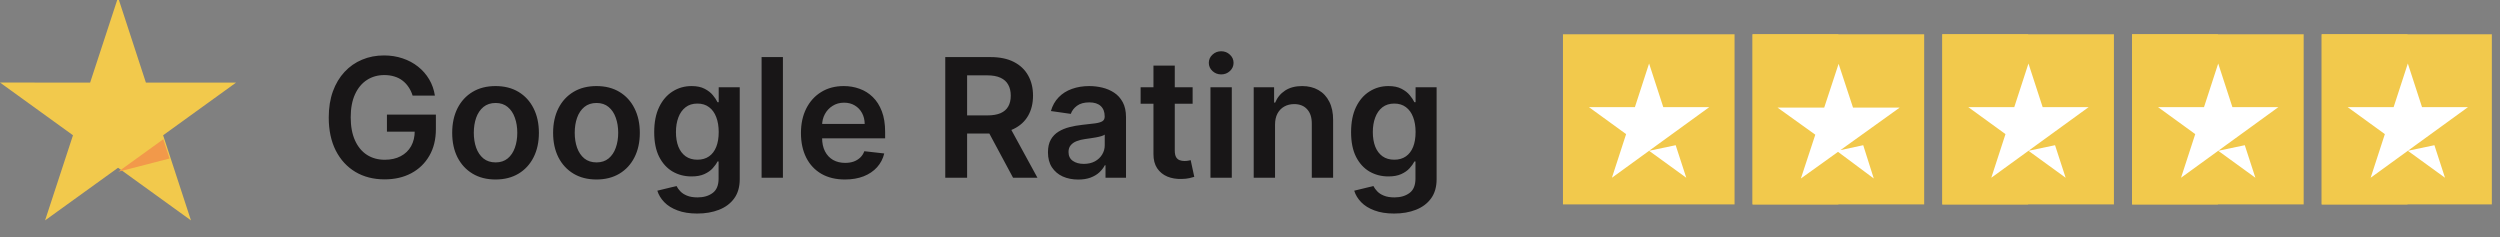 <svg width="211" height="20" viewBox="0 0 211 20" fill="none" xmlns="http://www.w3.org/2000/svg">
<rect x="0" y="0" width="211" height="20" fill="#808080" stroke="none"/>
<g clip-path="url(#clip0_10_36995)">
<path d="M19.921 6.973H12.314L9.964 -0.22L7.607 6.973L0 6.966L6.16 11.416L3.804 18.601L9.964 14.159L16.117 18.601L13.767 11.416L19.921 6.973Z" fill="#F2C94C"/>
<path d="M14.309 13.379L13.78 11.752L9.977 14.495L14.309 13.379Z" fill="#F2994A"/>
</g>
<g clip-path="url(#clip1_10_36995)">
<path d="M131.914 17.353H146.396V2.89H131.914V17.353Z" fill="#F2C94C"/>
<path d="M144.26 9.043L136.046 15.002L137.244 11.319L134.107 9.043H137.985L139.183 5.359L140.381 9.043H144.26ZM139.183 12.726L141.427 12.255L142.321 15.002L139.183 12.726Z" fill="white"/>
<path d="M147.918 17.353H162.4V2.89H147.918V17.353Z" fill="#F2C94C"/>
<path d="M147.918 17.353H155.159V2.89H147.918V17.353Z" fill="#F2C94C"/>
<path d="M155.332 12.67L157.256 12.255L158.146 15.064L155.129 12.816L151.995 15.064L153.211 11.368L150.026 9.083H153.963L155.179 5.387L156.395 9.083H160.332L155.332 12.67Z" fill="white"/>
<path d="M163.933 17.353H178.415V2.89H163.933V17.353Z" fill="#F2C94C"/>
<path d="M163.933 17.353H171.174V2.89H163.933V17.353Z" fill="#F2C94C"/>
<path d="M176.279 9.043L168.065 15.002L169.263 11.319L166.126 9.043H170.004L171.202 5.359L172.401 9.043L176.279 9.043ZM171.203 12.726L173.446 12.255L174.34 15.002L171.203 12.726Z" fill="white"/>
<path d="M179.948 17.353H194.43V2.89H179.948V17.353Z" fill="#F2C94C"/>
<path d="M179.948 17.353H187.189V2.89H179.948V17.353Z" fill="#F2C94C"/>
<path d="M192.293 9.043L184.079 15.002L185.278 11.319L182.14 9.043H186.018L187.217 5.359L188.415 9.043L192.293 9.043ZM187.217 12.726L189.46 12.255L190.354 15.002L187.217 12.726Z" fill="white"/>
<path d="M195.952 17.353H210.434V2.89H195.952V17.353Z" fill="#F2C94C"/>
<path d="M195.952 17.353H203.193V2.89H195.952V17.353Z" fill="#F2C94C"/>
<path d="M208.297 9.043L200.083 15.002L201.282 11.319L198.144 9.043H202.022L203.221 5.359L204.419 9.043H208.297ZM203.221 12.726L205.464 12.255L206.358 15.002L203.221 12.726Z" fill="white"/>
</g>
<path d="M34.825 8.07C34.742 7.801 34.628 7.561 34.482 7.349C34.34 7.133 34.167 6.949 33.965 6.797C33.766 6.644 33.538 6.53 33.279 6.454C33.021 6.374 32.739 6.335 32.434 6.335C31.887 6.335 31.4 6.472 30.972 6.747C30.545 7.022 30.208 7.427 29.963 7.96C29.721 8.491 29.6 9.137 29.6 9.899C29.6 10.668 29.721 11.319 29.963 11.853C30.205 12.387 30.541 12.793 30.972 13.071C31.403 13.346 31.904 13.484 32.474 13.484C32.991 13.484 33.438 13.384 33.816 13.185C34.197 12.986 34.49 12.705 34.696 12.34C34.901 11.972 35.004 11.541 35.004 11.048L35.422 11.112H32.658V9.67H36.789V10.893C36.789 11.765 36.603 12.519 36.232 13.155C35.861 13.792 35.351 14.282 34.701 14.627C34.051 14.969 33.306 15.139 32.464 15.139C31.526 15.139 30.702 14.929 29.993 14.508C29.287 14.084 28.735 13.482 28.337 12.703C27.943 11.921 27.746 10.993 27.746 9.919C27.746 9.097 27.862 8.363 28.094 7.717C28.329 7.07 28.657 6.522 29.078 6.071C29.499 5.617 29.993 5.272 30.56 5.037C31.126 4.798 31.743 4.679 32.409 4.679C32.972 4.679 33.498 4.762 33.985 4.928C34.472 5.09 34.905 5.322 35.283 5.624C35.664 5.925 35.977 6.283 36.222 6.697C36.468 7.112 36.628 7.569 36.705 8.07H34.825ZM41.824 15.149C41.078 15.149 40.432 14.985 39.885 14.657C39.338 14.329 38.914 13.87 38.612 13.28C38.314 12.69 38.165 12.001 38.165 11.212C38.165 10.423 38.314 9.732 38.612 9.138C38.914 8.545 39.338 8.085 39.885 7.756C40.432 7.428 41.078 7.264 41.824 7.264C42.57 7.264 43.216 7.428 43.763 7.756C44.31 8.085 44.732 8.545 45.031 9.138C45.332 9.732 45.483 10.423 45.483 11.212C45.483 12.001 45.332 12.69 45.031 13.28C44.732 13.87 44.31 14.329 43.763 14.657C43.216 14.985 42.57 15.149 41.824 15.149ZM41.834 13.707C42.238 13.707 42.576 13.596 42.848 13.374C43.12 13.149 43.322 12.847 43.455 12.47C43.591 12.092 43.659 11.671 43.659 11.207C43.659 10.739 43.591 10.317 43.455 9.939C43.322 9.558 43.12 9.255 42.848 9.029C42.576 8.804 42.238 8.691 41.834 8.691C41.42 8.691 41.075 8.804 40.8 9.029C40.528 9.255 40.324 9.558 40.188 9.939C40.056 10.317 39.989 10.739 39.989 11.207C39.989 11.671 40.056 12.092 40.188 12.47C40.324 12.847 40.528 13.149 40.8 13.374C41.075 13.596 41.42 13.707 41.834 13.707ZM50.342 15.149C49.596 15.149 48.95 14.985 48.403 14.657C47.856 14.329 47.432 13.87 47.13 13.28C46.832 12.69 46.682 12.001 46.682 11.212C46.682 10.423 46.832 9.732 47.13 9.138C47.432 8.545 47.856 8.085 48.403 7.756C48.95 7.428 49.596 7.264 50.342 7.264C51.087 7.264 51.734 7.428 52.281 7.756C52.827 8.085 53.25 8.545 53.548 9.138C53.85 9.732 54.001 10.423 54.001 11.212C54.001 12.001 53.85 12.69 53.548 13.28C53.25 13.87 52.827 14.329 52.281 14.657C51.734 14.985 51.087 15.149 50.342 15.149ZM50.352 13.707C50.756 13.707 51.094 13.596 51.366 13.374C51.638 13.149 51.84 12.847 51.972 12.47C52.108 12.092 52.176 11.671 52.176 11.207C52.176 10.739 52.108 10.317 51.972 9.939C51.84 9.558 51.638 9.255 51.366 9.029C51.094 8.804 50.756 8.691 50.352 8.691C49.937 8.691 49.593 8.804 49.318 9.029C49.046 9.255 48.842 9.558 48.706 9.939C48.573 10.317 48.507 10.739 48.507 11.207C48.507 11.671 48.573 12.092 48.706 12.47C48.842 12.847 49.046 13.149 49.318 13.374C49.593 13.596 49.937 13.707 50.352 13.707ZM58.849 18.023C58.203 18.023 57.648 17.935 57.184 17.759C56.72 17.587 56.347 17.355 56.065 17.063C55.783 16.771 55.588 16.448 55.478 16.094L57.099 15.701C57.172 15.85 57.278 15.998 57.417 16.143C57.557 16.293 57.744 16.415 57.979 16.511C58.218 16.611 58.518 16.66 58.879 16.66C59.389 16.66 59.812 16.536 60.147 16.288C60.482 16.042 60.649 15.638 60.649 15.075V13.628H60.559C60.467 13.813 60.331 14.004 60.152 14.2C59.976 14.395 59.742 14.559 59.451 14.692C59.163 14.824 58.8 14.891 58.362 14.891C57.775 14.891 57.243 14.753 56.766 14.478C56.292 14.2 55.914 13.785 55.633 13.235C55.354 12.682 55.215 11.989 55.215 11.157C55.215 10.318 55.354 9.611 55.633 9.034C55.914 8.454 56.294 8.015 56.771 7.717C57.248 7.415 57.78 7.264 58.367 7.264C58.815 7.264 59.182 7.34 59.471 7.493C59.762 7.642 59.994 7.823 60.167 8.035C60.339 8.244 60.47 8.441 60.559 8.626H60.659V7.364H62.434V15.124C62.434 15.777 62.278 16.317 61.966 16.745C61.655 17.173 61.229 17.492 60.689 17.704C60.148 17.917 59.535 18.023 58.849 18.023ZM58.864 13.479C59.245 13.479 59.57 13.386 59.839 13.2C60.107 13.015 60.311 12.748 60.45 12.4C60.589 12.052 60.659 11.634 60.659 11.147C60.659 10.666 60.589 10.245 60.45 9.884C60.314 9.523 60.112 9.243 59.844 9.044C59.578 8.842 59.252 8.741 58.864 8.741C58.463 8.741 58.128 8.845 57.86 9.054C57.591 9.263 57.389 9.549 57.253 9.914C57.117 10.275 57.05 10.686 57.05 11.147C57.05 11.614 57.117 12.024 57.253 12.375C57.393 12.723 57.596 12.995 57.865 13.19C58.137 13.383 58.47 13.479 58.864 13.479ZM66.078 4.818V15H64.278V4.818H66.078ZM71.309 15.149C70.544 15.149 69.882 14.99 69.326 14.672C68.772 14.35 68.346 13.896 68.048 13.31C67.75 12.72 67.6 12.025 67.6 11.227C67.6 10.441 67.75 9.752 68.048 9.158C68.35 8.562 68.77 8.098 69.311 7.766C69.851 7.432 70.486 7.264 71.215 7.264C71.686 7.264 72.13 7.34 72.547 7.493C72.968 7.642 73.339 7.874 73.661 8.189C73.986 8.504 74.241 8.905 74.427 9.392C74.612 9.876 74.705 10.453 74.705 11.122V11.674H68.446V10.461H72.98C72.976 10.116 72.902 9.81 72.756 9.541C72.61 9.269 72.406 9.056 72.144 8.9C71.886 8.744 71.584 8.666 71.24 8.666C70.872 8.666 70.549 8.756 70.27 8.935C69.992 9.11 69.775 9.342 69.619 9.631C69.466 9.916 69.389 10.229 69.385 10.57V11.629C69.385 12.073 69.466 12.454 69.629 12.773C69.791 13.088 70.018 13.329 70.31 13.499C70.602 13.664 70.943 13.747 71.334 13.747C71.596 13.747 71.833 13.711 72.045 13.638C72.257 13.562 72.441 13.45 72.597 13.305C72.753 13.159 72.87 12.978 72.95 12.763L74.63 12.952C74.524 13.396 74.322 13.784 74.024 14.115C73.729 14.443 73.351 14.698 72.89 14.881C72.43 15.06 71.903 15.149 71.309 15.149ZM79.78 15V4.818H83.598C84.38 4.818 85.036 4.954 85.567 5.226C86.1 5.498 86.503 5.879 86.775 6.369C87.05 6.857 87.187 7.425 87.187 8.075C87.187 8.728 87.048 9.294 86.77 9.775C86.495 10.252 86.089 10.622 85.552 10.883C85.015 11.142 84.355 11.271 83.573 11.271H80.853V9.74H83.324C83.782 9.74 84.156 9.677 84.448 9.551C84.74 9.422 84.955 9.235 85.094 8.989C85.237 8.741 85.308 8.436 85.308 8.075C85.308 7.713 85.237 7.405 85.094 7.15C84.952 6.891 84.735 6.696 84.443 6.563C84.151 6.427 83.775 6.359 83.314 6.359H81.624V15H79.78ZM85.04 10.386L87.56 15H85.502L83.026 10.386H85.04ZM91.003 15.154C90.519 15.154 90.083 15.068 89.695 14.896C89.311 14.72 89.006 14.461 88.781 14.12C88.559 13.779 88.448 13.358 88.448 12.857C88.448 12.426 88.527 12.07 88.686 11.788C88.845 11.507 89.062 11.281 89.338 11.112C89.613 10.943 89.922 10.816 90.267 10.729C90.615 10.64 90.975 10.575 91.346 10.536C91.793 10.489 92.156 10.448 92.435 10.411C92.713 10.371 92.915 10.312 93.041 10.232C93.171 10.149 93.235 10.022 93.235 9.849V9.82C93.235 9.445 93.124 9.155 92.902 8.95C92.68 8.744 92.36 8.641 91.943 8.641C91.502 8.641 91.152 8.737 90.894 8.93C90.638 9.122 90.466 9.349 90.377 9.611L88.696 9.372C88.829 8.908 89.047 8.52 89.353 8.209C89.657 7.894 90.03 7.659 90.471 7.503C90.912 7.344 91.399 7.264 91.933 7.264C92.301 7.264 92.667 7.307 93.031 7.393C93.396 7.48 93.729 7.622 94.031 7.821C94.332 8.017 94.574 8.283 94.757 8.621C94.942 8.96 95.035 9.382 95.035 9.889V15H93.305V13.951H93.245C93.136 14.163 92.982 14.362 92.783 14.548C92.587 14.73 92.34 14.877 92.042 14.99C91.747 15.099 91.401 15.154 91.003 15.154ZM91.47 13.832C91.832 13.832 92.145 13.76 92.41 13.618C92.675 13.472 92.879 13.28 93.022 13.041C93.167 12.803 93.24 12.542 93.24 12.261V11.361C93.184 11.407 93.088 11.45 92.952 11.49C92.819 11.53 92.67 11.565 92.504 11.595C92.339 11.624 92.175 11.651 92.012 11.674C91.85 11.697 91.709 11.717 91.59 11.734C91.321 11.77 91.081 11.83 90.869 11.913C90.657 11.995 90.489 12.111 90.367 12.261C90.244 12.406 90.183 12.595 90.183 12.827C90.183 13.159 90.304 13.409 90.546 13.578C90.788 13.747 91.096 13.832 91.47 13.832ZM100.658 7.364V8.756H96.268V7.364H100.658ZM97.352 5.534H99.151V12.703C99.151 12.945 99.188 13.131 99.261 13.26C99.337 13.386 99.436 13.472 99.559 13.518C99.682 13.565 99.818 13.588 99.967 13.588C100.079 13.588 100.182 13.58 100.275 13.563C100.371 13.547 100.444 13.532 100.494 13.518L100.797 14.925C100.701 14.959 100.563 14.995 100.384 15.035C100.209 15.075 99.993 15.098 99.738 15.104C99.287 15.118 98.881 15.05 98.52 14.901C98.159 14.748 97.872 14.513 97.66 14.195C97.451 13.876 97.348 13.479 97.352 13.001V5.534ZM102.163 15V7.364H103.963V15H102.163ZM103.068 6.28C102.783 6.28 102.538 6.185 102.332 5.996C102.127 5.804 102.024 5.574 102.024 5.305C102.024 5.034 102.127 4.803 102.332 4.614C102.538 4.422 102.783 4.326 103.068 4.326C103.356 4.326 103.601 4.422 103.804 4.614C104.009 4.803 104.112 5.034 104.112 5.305C104.112 5.574 104.009 5.804 103.804 5.996C103.601 6.185 103.356 6.28 103.068 6.28ZM107.613 10.526V15H105.813V7.364H107.534V8.661H107.623C107.799 8.234 108.079 7.894 108.463 7.642C108.851 7.39 109.33 7.264 109.9 7.264C110.427 7.264 110.886 7.377 111.277 7.602C111.672 7.828 111.977 8.154 112.192 8.582C112.411 9.009 112.518 9.528 112.515 10.138V15H110.715V10.416C110.715 9.906 110.583 9.506 110.318 9.218C110.056 8.93 109.693 8.786 109.229 8.786C108.914 8.786 108.634 8.855 108.389 8.994C108.147 9.13 107.956 9.327 107.817 9.586C107.681 9.844 107.613 10.158 107.613 10.526ZM117.666 18.023C117.019 18.023 116.464 17.935 116 17.759C115.536 17.587 115.163 17.355 114.882 17.063C114.6 16.771 114.404 16.448 114.295 16.094L115.916 15.701C115.989 15.85 116.095 15.998 116.234 16.143C116.373 16.293 116.56 16.415 116.796 16.511C117.034 16.611 117.334 16.66 117.695 16.66C118.206 16.66 118.628 16.536 118.963 16.288C119.298 16.042 119.465 15.638 119.465 15.075V13.628H119.376C119.283 13.813 119.147 14.004 118.968 14.2C118.793 14.395 118.559 14.559 118.267 14.692C117.979 14.824 117.616 14.891 117.178 14.891C116.592 14.891 116.06 14.753 115.583 14.478C115.109 14.2 114.731 13.785 114.449 13.235C114.171 12.682 114.031 11.989 114.031 11.157C114.031 10.318 114.171 9.611 114.449 9.034C114.731 8.454 115.11 8.015 115.588 7.717C116.065 7.415 116.597 7.264 117.183 7.264C117.631 7.264 117.999 7.34 118.287 7.493C118.579 7.642 118.811 7.823 118.983 8.035C119.155 8.244 119.286 8.441 119.376 8.626H119.475V7.364H121.25V15.124C121.25 15.777 121.094 16.317 120.783 16.745C120.471 17.173 120.045 17.492 119.505 17.704C118.965 17.917 118.352 18.023 117.666 18.023ZM117.681 13.479C118.062 13.479 118.387 13.386 118.655 13.2C118.923 13.015 119.127 12.748 119.267 12.4C119.406 12.052 119.475 11.634 119.475 11.147C119.475 10.666 119.406 10.245 119.267 9.884C119.131 9.523 118.928 9.243 118.66 9.044C118.395 8.842 118.068 8.741 117.681 8.741C117.28 8.741 116.945 8.845 116.676 9.054C116.408 9.263 116.206 9.549 116.07 9.914C115.934 10.275 115.866 10.686 115.866 11.147C115.866 11.614 115.934 12.024 116.07 12.375C116.209 12.723 116.413 12.995 116.681 13.19C116.953 13.383 117.286 13.479 117.681 13.479Z" fill="#181617"/>
<defs>
<clipPath id="clip0_10_36995">
<rect width="20" height="20" fill="white"/>
</clipPath>
<clipPath id="clip1_10_36995">
<rect width="78.41" height="14.36" fill="white" transform="translate(131.9 2.89)"/>
</clipPath>
</defs>
</svg>
